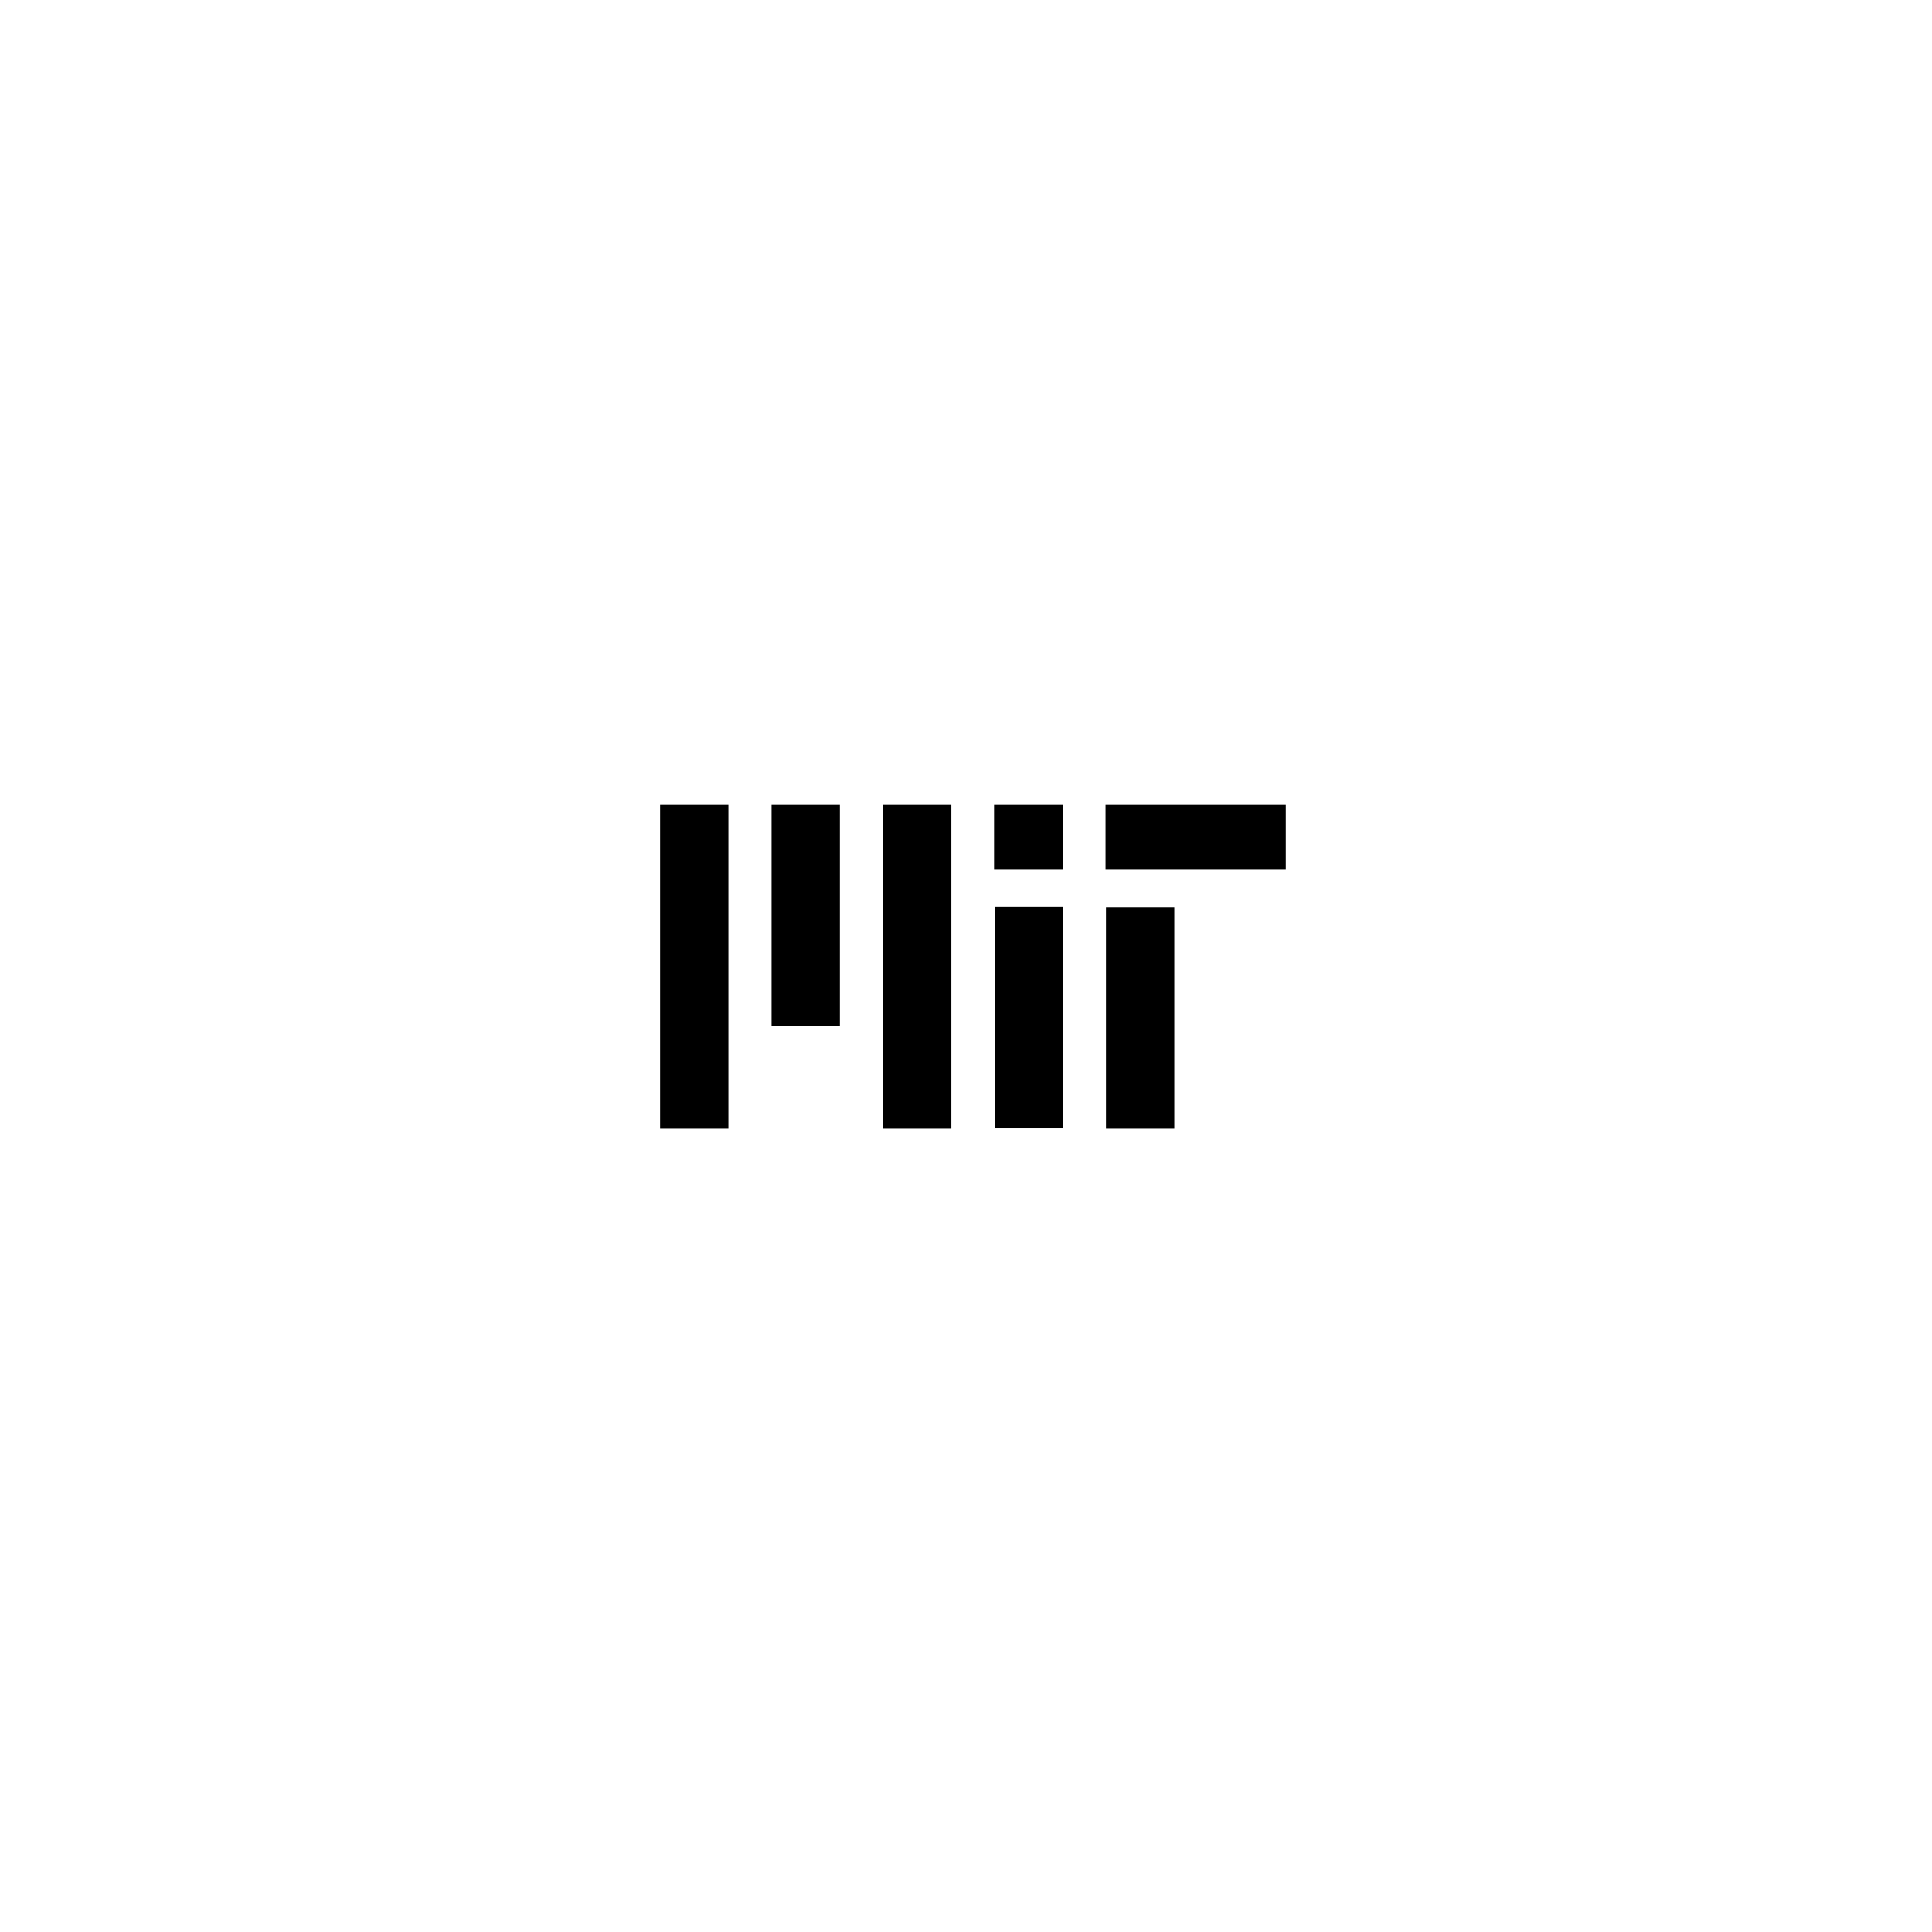 <?xml version="1.0" encoding="UTF-8"?>
<svg id="target" viewBox="0 0 120 120" version="1.1" xmlns="http://www.w3.org/2000/svg" xmlns:xlink="http://www.w3.org/1999/xlink">
    <!-- Generator: Sketch 51 (57462) - http://www.bohemiancoding.com/sketch -->
    <title>logo / mit</title>
    <desc>Created with Sketch.</desc>
    <defs></defs>
    <g id="logo-/-mit" stroke="none" stroke-width="1" fill="none" fill-rule="evenodd">
        <g id="MIT" transform="translate(41, 50)" fill="currentcolor">
            <path d="M27.667,4.02 L27.667,0 L38.862,0 L38.862,4.02 L27.667,4.02 Z M20.743,4.02 L20.743,0 L25.015,0 L25.015,4.02 L20.743,4.02 Z M27.695,20.101 L27.695,6.365 L31.938,6.365 L31.938,20.101 L27.695,20.101 Z M0,20.101 L0,0 L4.243,0 L4.243,20.101 L0,20.101 Z M13.848,20.101 L13.848,0 L18.091,0 L18.091,20.101 L13.848,20.101 Z M6.924,13.736 L6.924,0 L11.167,0 L11.167,13.736 L6.924,13.736 Z" id="Fill-7"></path>
            <polygon id="Fill-42" opacity="0.5" points="20.779 20.081 25.023 20.081 25.023 6.345 20.779 6.345"></polygon>
        </g>
    </g>
</svg>
